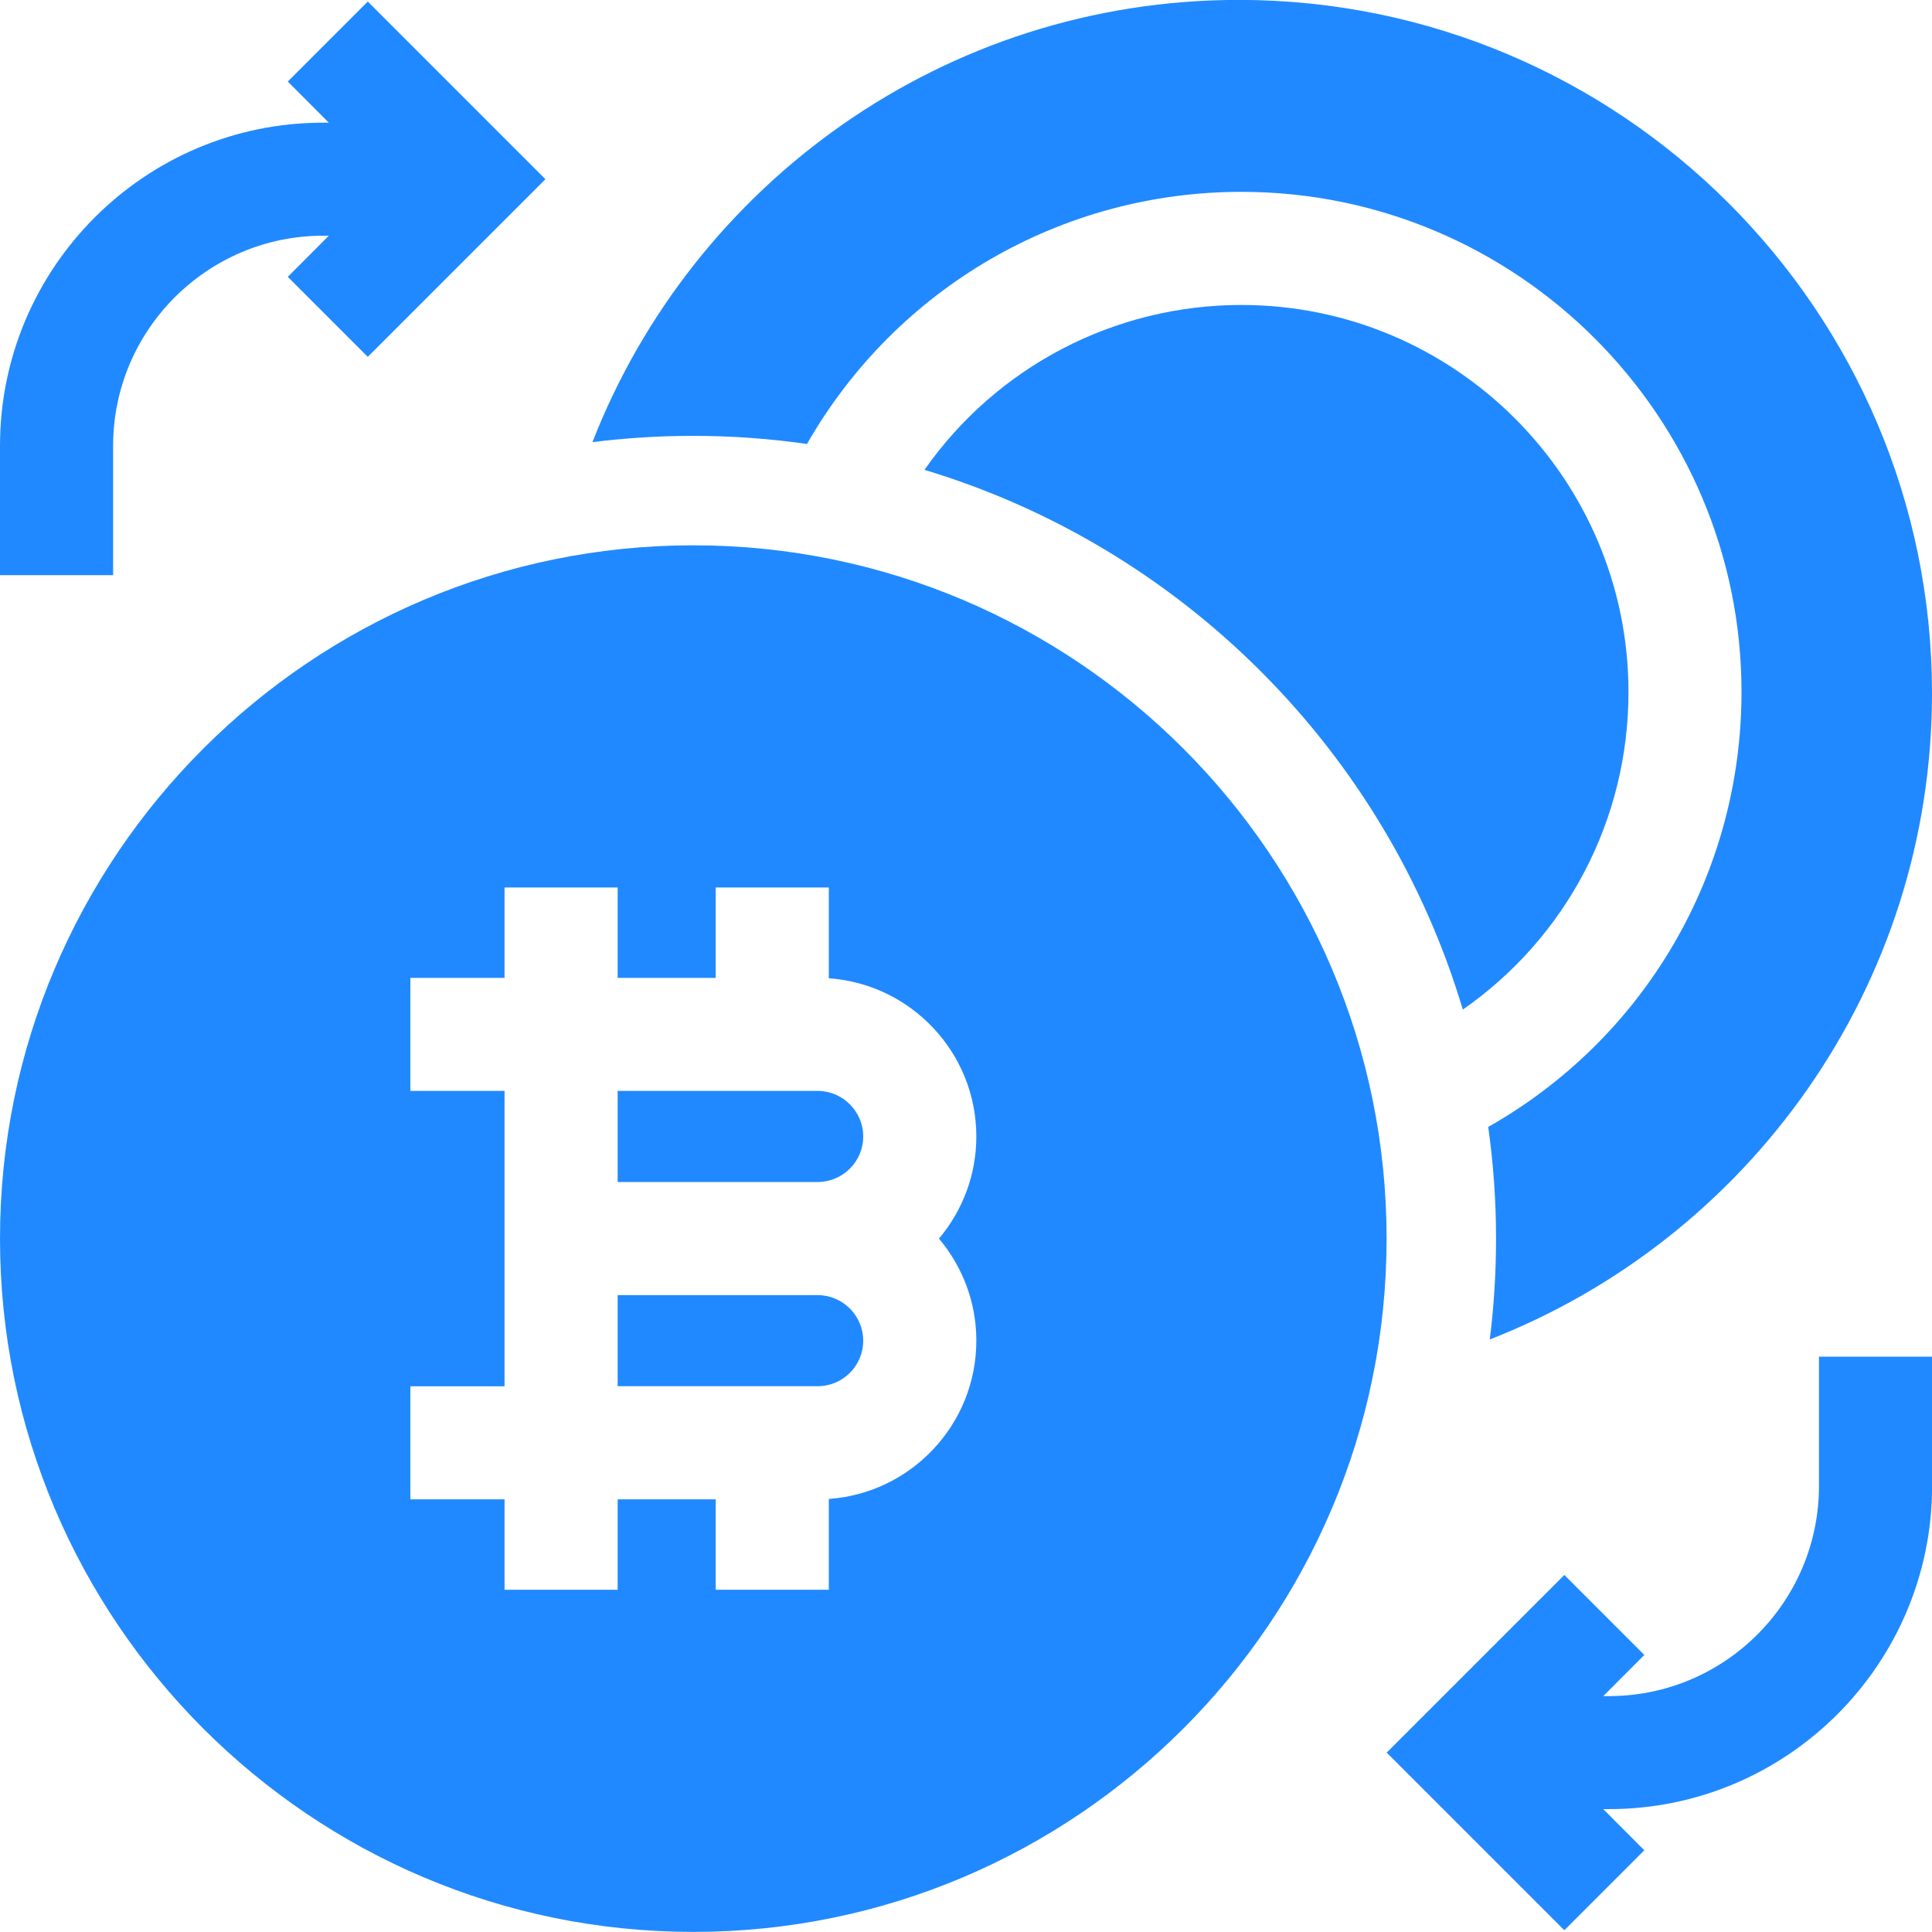 <svg width="20" height="20" viewBox="0 0 20 20" fill="none" xmlns="http://www.w3.org/2000/svg">
<g clip-path="url(#clip0_14546_13808)">
<path d="M15.143 10.451C16.212 9.707 16.858 8.491 16.858 7.164C16.858 4.954 15.06 3.157 12.851 3.157C11.532 3.157 10.315 3.8 9.57 4.864C12.239 5.667 14.346 7.779 15.143 10.451Z" fill="#2189FF"/>
<path d="M8.354 4.596C9.277 2.982 10.985 1.986 12.851 1.986C15.706 1.986 18.028 4.309 18.028 7.163C18.028 9.04 17.029 10.746 15.406 11.666C15.459 12.044 15.487 12.43 15.487 12.822C15.487 13.175 15.465 13.524 15.422 13.866C18.098 12.823 20 10.217 20 7.176C20 3.219 16.78 -0.001 12.823 -0.001C9.781 -0.001 7.176 1.901 6.133 4.577C6.475 4.534 6.824 4.512 7.177 4.512C7.577 4.512 7.97 4.541 8.354 4.596Z" fill="#2189FF"/>
<path d="M1.171 4.615C1.171 3.416 2.147 2.44 3.346 2.44H3.404L2.979 2.866L3.807 3.694L5.646 1.855L3.807 0.016L2.979 0.844L3.404 1.27H3.346C1.501 1.269 0 2.77 0 4.615V5.954H1.171V4.615Z" fill="#2189FF"/>
<path d="M18.83 15.383C18.83 16.582 17.855 17.558 16.655 17.558H16.597L17.022 17.132L16.194 16.304L14.355 18.143L16.194 19.982L17.022 19.154L16.597 18.728H16.655C18.5 18.728 20.001 17.227 20.001 15.383V14.044H18.83V15.383Z" fill="#2189FF"/>
<path d="M6.394 12.236H8.464C8.724 12.236 8.936 12.025 8.936 11.765C8.936 11.505 8.724 11.293 8.464 11.293H6.394V12.236Z" fill="#2189FF"/>
<path d="M8.464 13.407H6.394V14.35H8.464C8.724 14.35 8.936 14.139 8.936 13.879C8.936 13.619 8.724 13.407 8.464 13.407Z" fill="#2189FF"/>
<path d="M14.354 12.822C14.354 8.864 11.135 5.645 7.177 5.645C3.22 5.645 0 8.864 0 12.822C0 16.779 3.22 19.999 7.177 19.999C11.135 19.999 14.354 16.779 14.354 12.822ZM8.58 15.517V16.457H7.409V15.521H6.394V16.457H5.223V15.521H4.248V14.351H5.223V11.293H4.248V10.123H5.223V9.187H6.394V10.123H7.409V9.187H8.58V10.127C9.432 10.187 10.107 10.898 10.107 11.765C10.107 12.167 9.961 12.536 9.72 12.822C9.961 13.108 10.107 13.477 10.107 13.879C10.107 14.746 9.432 15.457 8.58 15.517Z" fill="#2189FF"/>
</g>
<defs>
<clipPath id="clip0_14546_13808">
<rect width="20" height="20" fill="white" transform="translate(0 -0.001)"/>
</clipPath>
</defs>
</svg>

